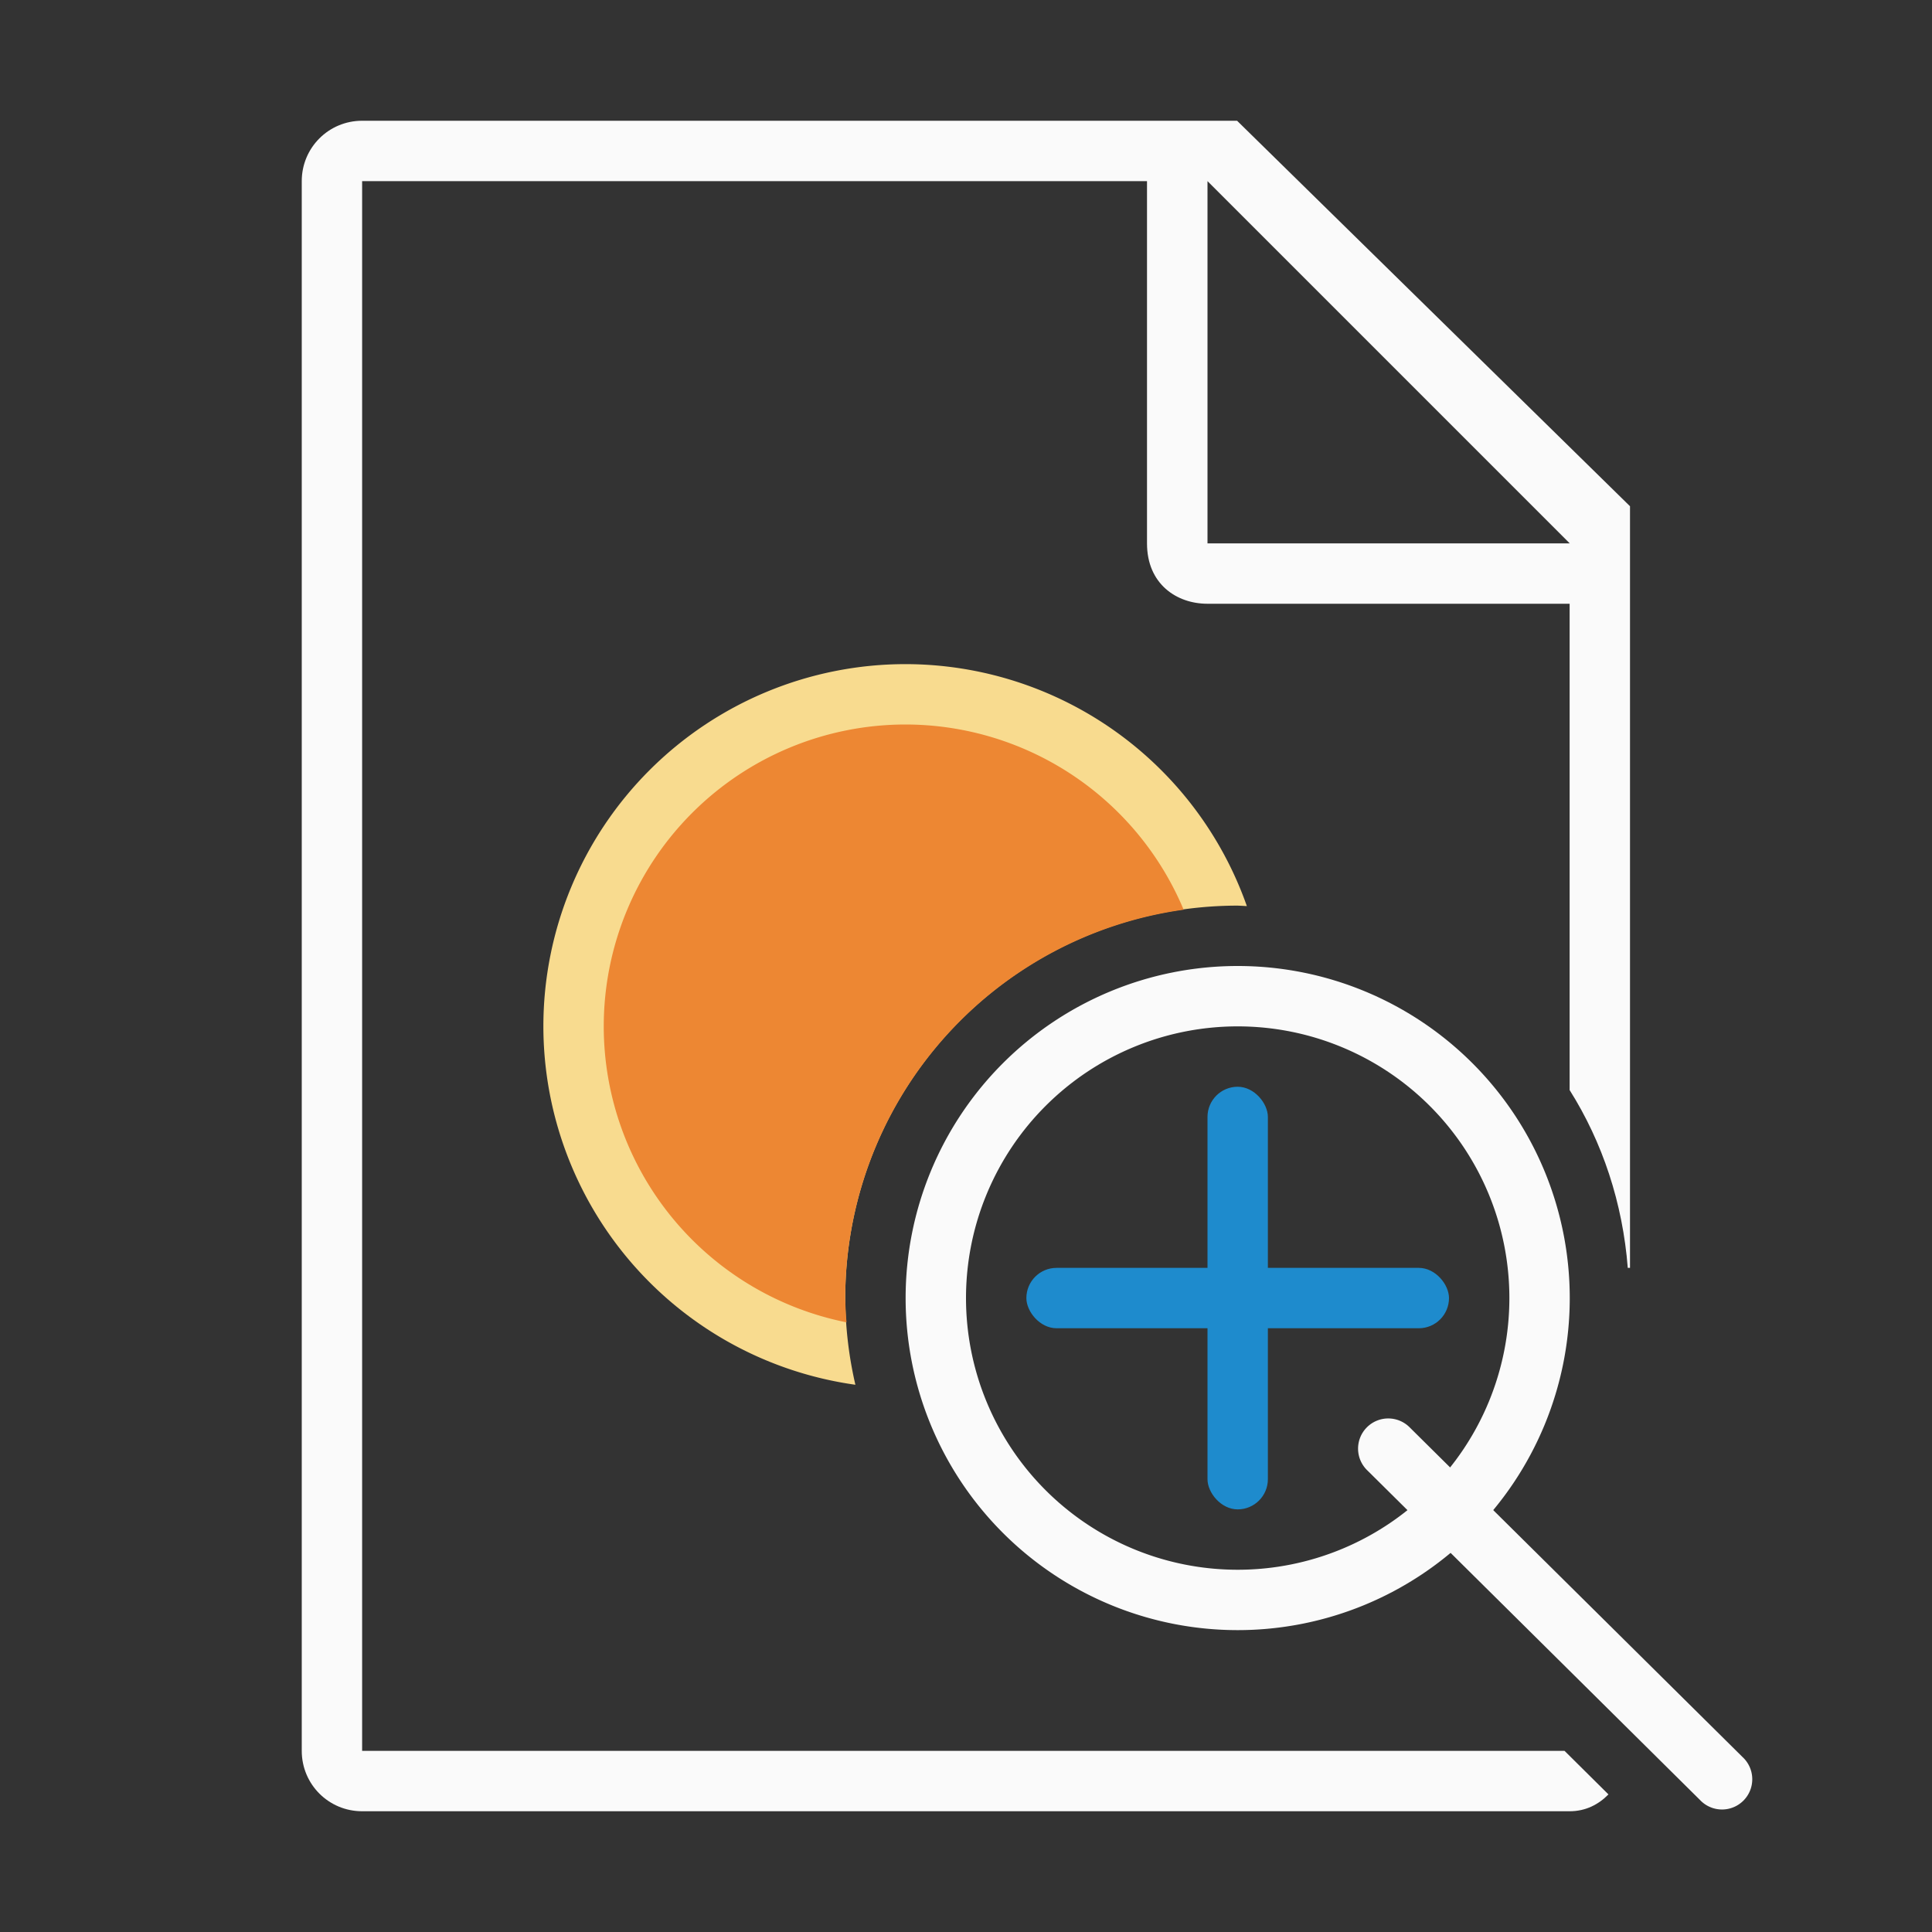 <svg viewBox="0 0 32 32" xmlns="http://www.w3.org/2000/svg"><rect x="0" y="0" width="32" height="32" fill="#333333" stroke="none"/><path d="m15 11a6 6 0 0 0 -6 6 6 6 0 0 0 5.168 5.936 6.5 6.5 0 0 1 -.168-1.436 6.5 6.5 0 0 1 6.5-6.5 6.5 6.5 0 0 1 .152.008 6 6 0 0 0 -5.652-4.008z" fill="#f8db8f"/><g fill="#fafafa"><path d="m5.998 2c-.554 0-1 .446-1 1v26c0 .554.446 1 1 1h20c.265 0 .478-.111.643-.279l-.727-.721h-19.916v-26h13v6c0 .673.491 1 1 1h6v8.055c.546.866.879 1.872.963 2.945h.037v-2.109-10.506l-6.508-6.385zm14.002 1 6 6h-6z"/><path d="m20.5 16a5.5 5.5 0 0 0 -5.5 5.5 5.5 5.5 0 0 0 5.5 5.5 5.5 5.5 0 0 0 5.5-5.5 5.5 5.5 0 0 0 -5.5-5.5zm0 1a4.5 4.5 0 0 1 4.5 4.5 4.5 4.5 0 0 1 -4.5 4.5 4.5 4.5 0 0 1 -4.5-4.5 4.5 4.5 0 0 1 4.5-4.5z"/><path d="m22.992 23.494a.5.5 0 0 0 -.344.861l5.508 5.457a.501.501 0 1 0 .705-.711l-5.51-5.457a.5.5 0 0 0 -.359-.15z" fill-rule="evenodd"/></g><g fill="#1e8bcd"><rect height="7" ry=".5" width="1" x="20" y="18"/><rect height="1" ry=".5" width="7" x="17" y="21"/></g><path d="m15 12a5 5 0 0 0 -5 5 5 5 0 0 0 4.021 4.902 6.5 6.5 0 0 1 -.021-.402 6.5 6.5 0 0 1 5.605-6.432 5 5 0 0 0 -4.605-3.068z" fill="#ed8733"/></svg>